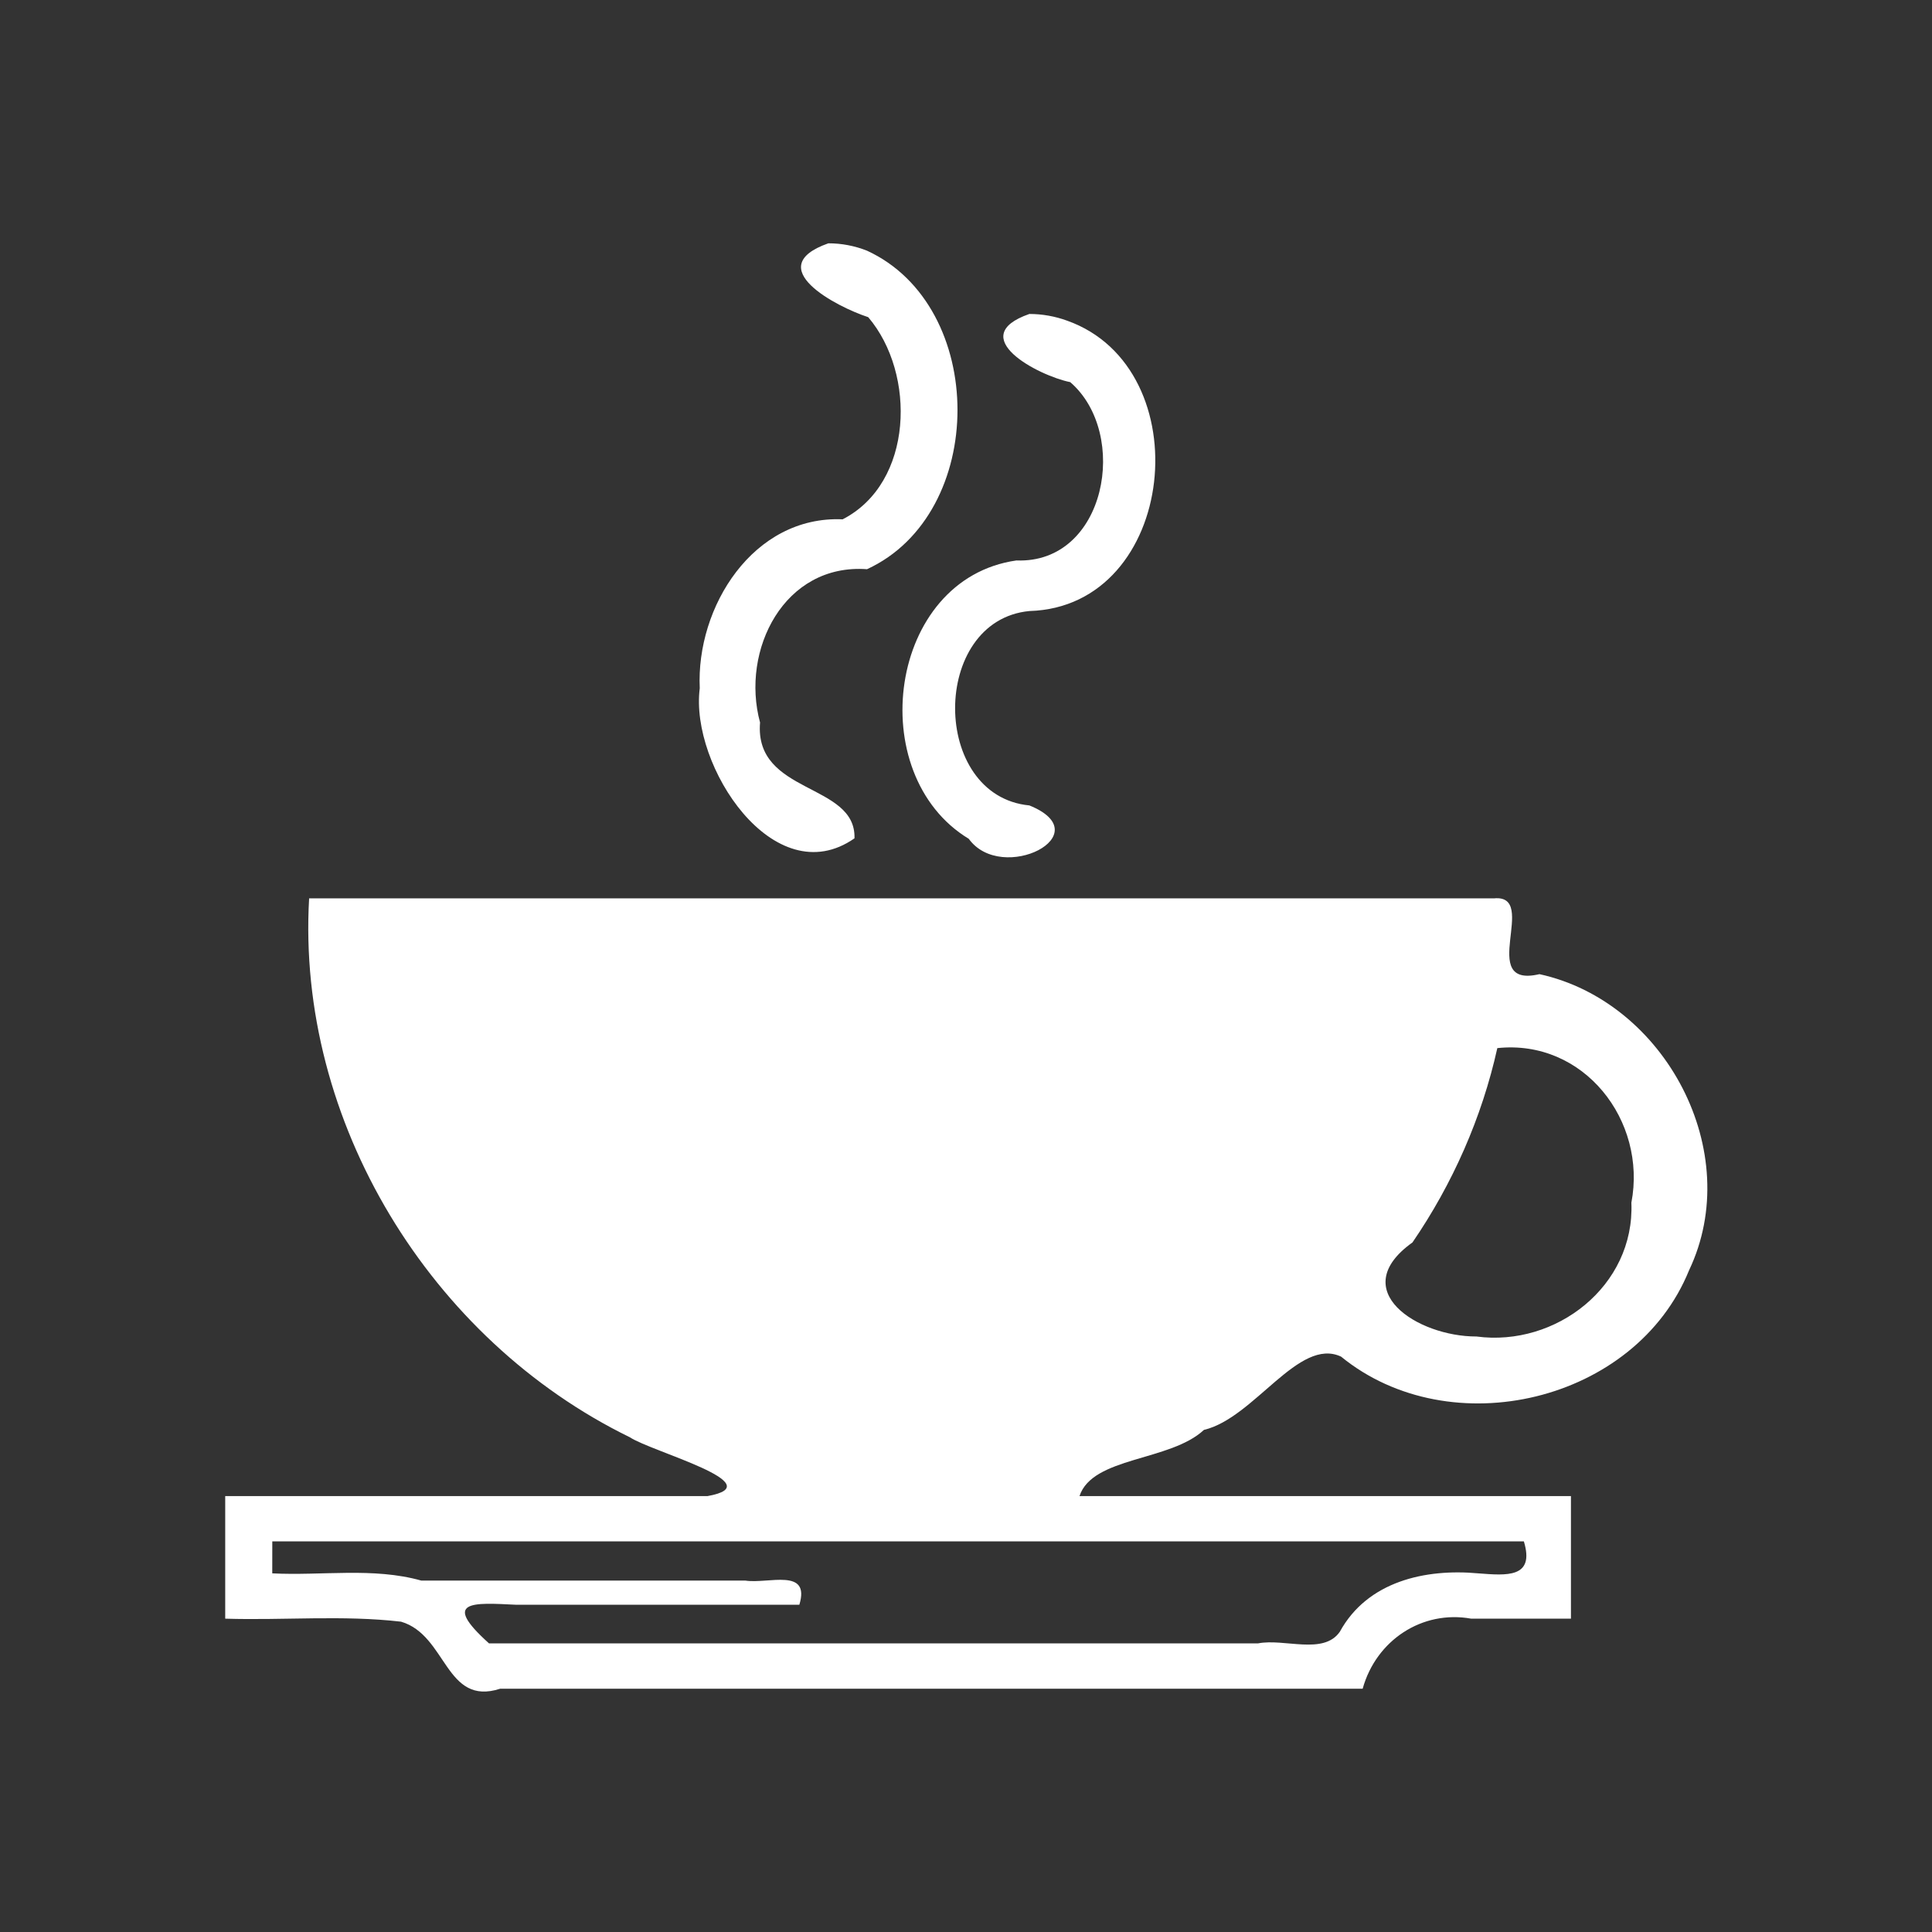 <svg xmlns="http://www.w3.org/2000/svg" viewBox="0 0 100 100"><rect x="0" y="0" width="100" height="100" fill="#333333" stroke="none"/><path d="M42.875 12.594c-3.51 1.237.414 3.285 2.064 3.823 2.491 2.923 2.347 8.58-1.324 10.463-4.62-.201-7.593 4.526-7.396 8.745-.52 4.006 3.847 10.668 8.009 7.767.09-2.893-5.197-2.255-4.888-5.995-1.016-3.749 1.252-8.248 5.537-7.935 6.244-2.876 6.243-13.61 0-16.486-.635-.252-1.318-.383-2.002-.382zm10.406 3.656c-3.374 1.175.445 3.191 2.115 3.53 3.087 2.67 1.857 9.41-2.787 9.229-6.652.947-7.962 11.079-2.466 14.407 1.717 2.374 6.841-.227 3.138-1.727-5.126-.492-5.127-9.57 0-10.062 7.66-.218 8.895-12.564 1.953-15.029-.624-.228-1.288-.347-1.953-.347zm-37.281 30.25c-.665 11.547 6.272 22.852 16.607 27.896 1.098.736 7.436 2.431 4.01 3.042h-24.96v6.344c3.03.093 6.1-.193 9.102.156 2.381.701 2.279 4.395 5.134 3.469h44.638c.7-2.512 3.082-4.082 5.62-3.625h5.161v-6.344h-25.438c.676-2.05 4.686-1.789 6.442-3.427 2.608-.616 4.909-4.825 7.099-3.791 5.661 4.618 15.24 2.359 18.011-4.471 2.908-6.114-1.227-13.902-7.744-15.327-3.282.772.019-4.15-2.352-3.923-20.444.001-40.889-.001-61.332.001zm61.5 7.75c4.485-.474 7.753 3.76 6.94 8 .181 4.309-3.903 7.477-8.017 6.927-3.064.005-6.778-2.394-3.314-4.868 2.08-3.036 3.594-6.464 4.392-10.059zm-63.406 25.531h64.781c.582 1.919-.91 1.765-2.357 1.656-2.728-.252-5.734.402-7.171 3.026-.852 1.215-2.862.33-4.236.599h-39.799c-2.496-2.244-.837-2.109 1.406-2h14.656c.587-1.932-1.62-1.07-2.786-1.25h-16.777c-2.497-.702-5.149-.243-7.719-.375l.002-1.656z" fill="#fff"/></svg>
